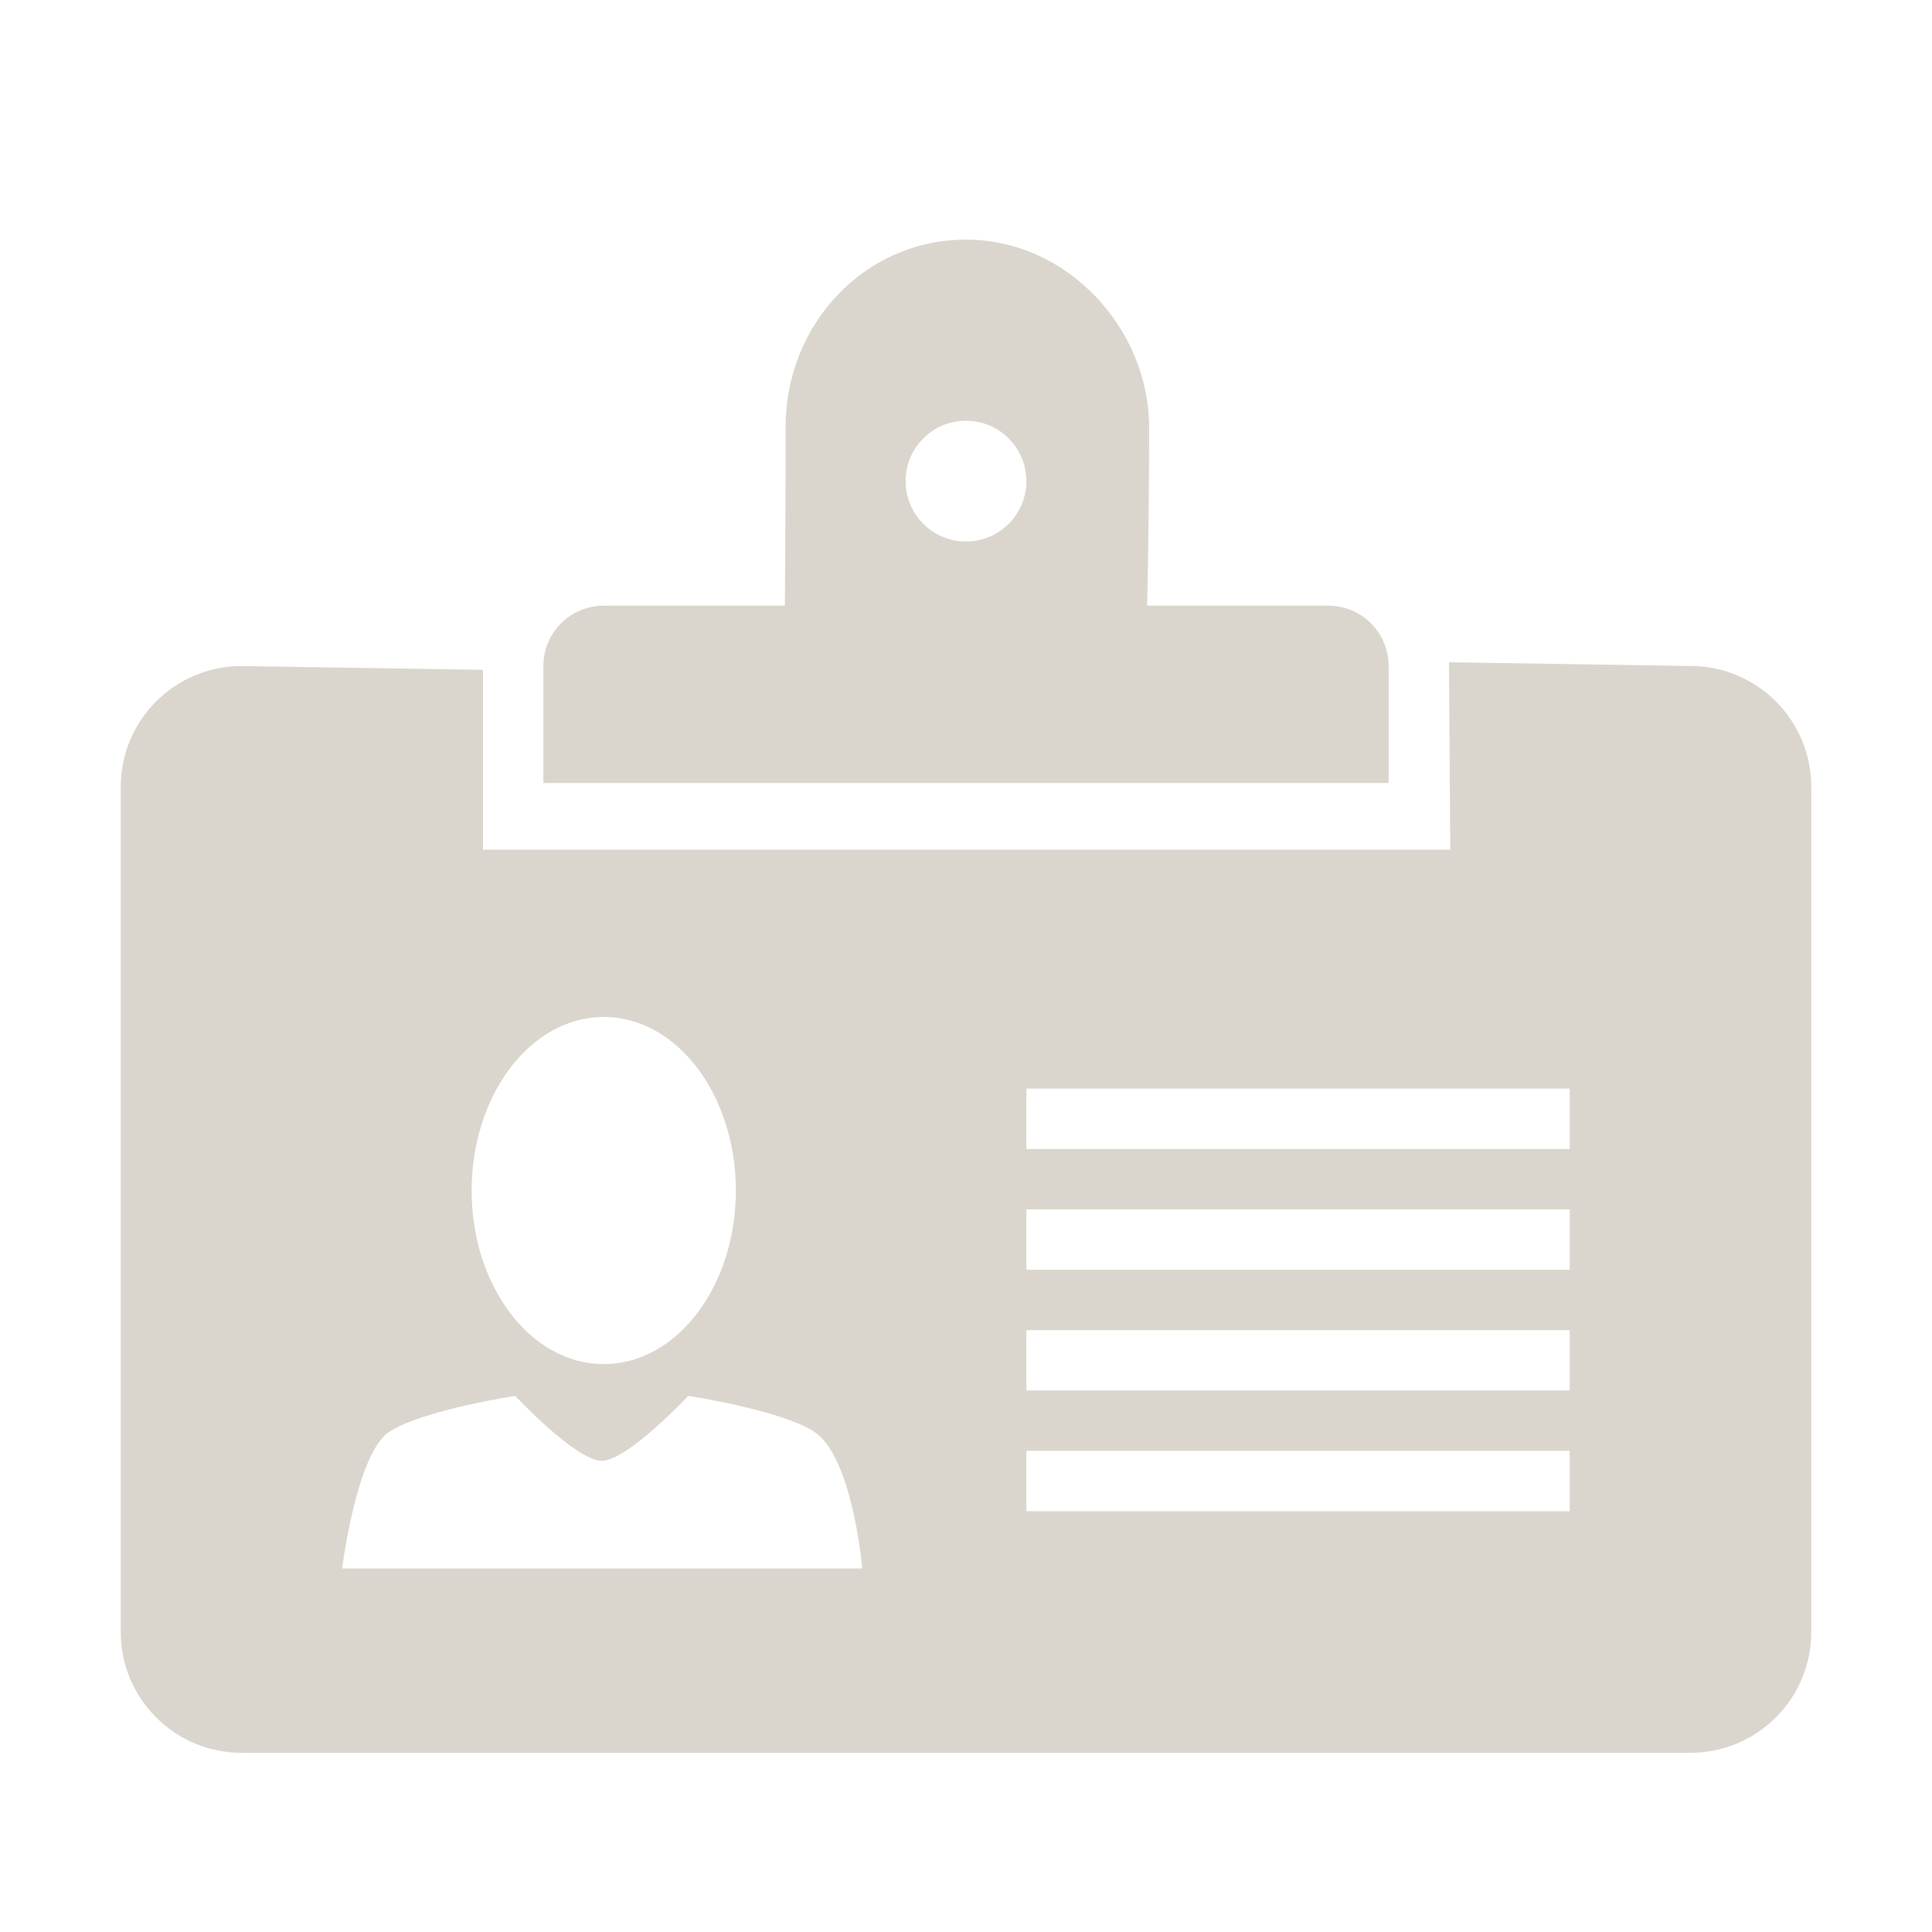 <!DOCTYPE svg PUBLIC "-//W3C//DTD SVG 1.1//EN" "http://www.w3.org/Graphics/SVG/1.1/DTD/svg11.dtd">
<!-- Uploaded to: SVG Repo, www.svgrepo.com, Transformed by: SVG Repo Mixer Tools -->
<svg fill="#DBD6CD" width="800px" height="800px" viewBox="0 0 32 32" version="1.1" xmlns="http://www.w3.org/2000/svg">
<g id="SVGRepo_bgCarrier" stroke-width="0"/>
<g id="SVGRepo_tracerCarrier" stroke-linecap="round" stroke-linejoin="round"/>
<g id="SVGRepo_iconCarrier"> <title>profile1</title> <path d="M23 11.031c0-0.553-0.448-1-1-1h-3c0 0 0.033-1.204 0.033-2.954 0-1.625-1.346-3.108-3.033-3.108s-2.988 1.411-2.988 3.099c0 1.625-0.012 2.964-0.012 2.964h-3c-0.553 0-1 0.447-1 1 0 0.552 0 1.938 0 1.938h14c0-0.001 0-1.387 0-1.939zM16 8.969c-0.553 0-1-0.448-1-1 0-0.553 0.447-1 1-1 0.552 0 1 0.447 1 1s-0.448 1-1 1zM28 11.031l-4-0.062 0.021 3.104h-16.021v-2.979l-4-0.062c-1.104 0-2 0.896-2 2v14c0 1.104 0.896 2 2 2h24c1.104 0 2-0.896 2-2v-14c0-1.105-0.896-2.001-2-2.001zM10 16.844c1.208 0 2.188 1.287 2.188 2.875s-0.98 2.875-2.188 2.875-2.188-1.287-2.188-2.875 0.98-2.875 2.188-2.875zM5.667 25.979c0 0 0.237-1.902 0.776-2.261s2.090-0.598 2.090-0.598 1.006 1.075 1.434 1.075c0.427 0 1.433-1.075 1.433-1.075s1.552 0.238 2.091 0.598c0.633 0.422 0.791 2.261 0.791 2.261h-8.615zM26 25.031h-9v-1h9v1zM26 23.031h-9v-1h9v1zM26 21.031h-9v-1h9v1zM26 19.031h-9v-1h9v1z"/> </g>
</svg>
